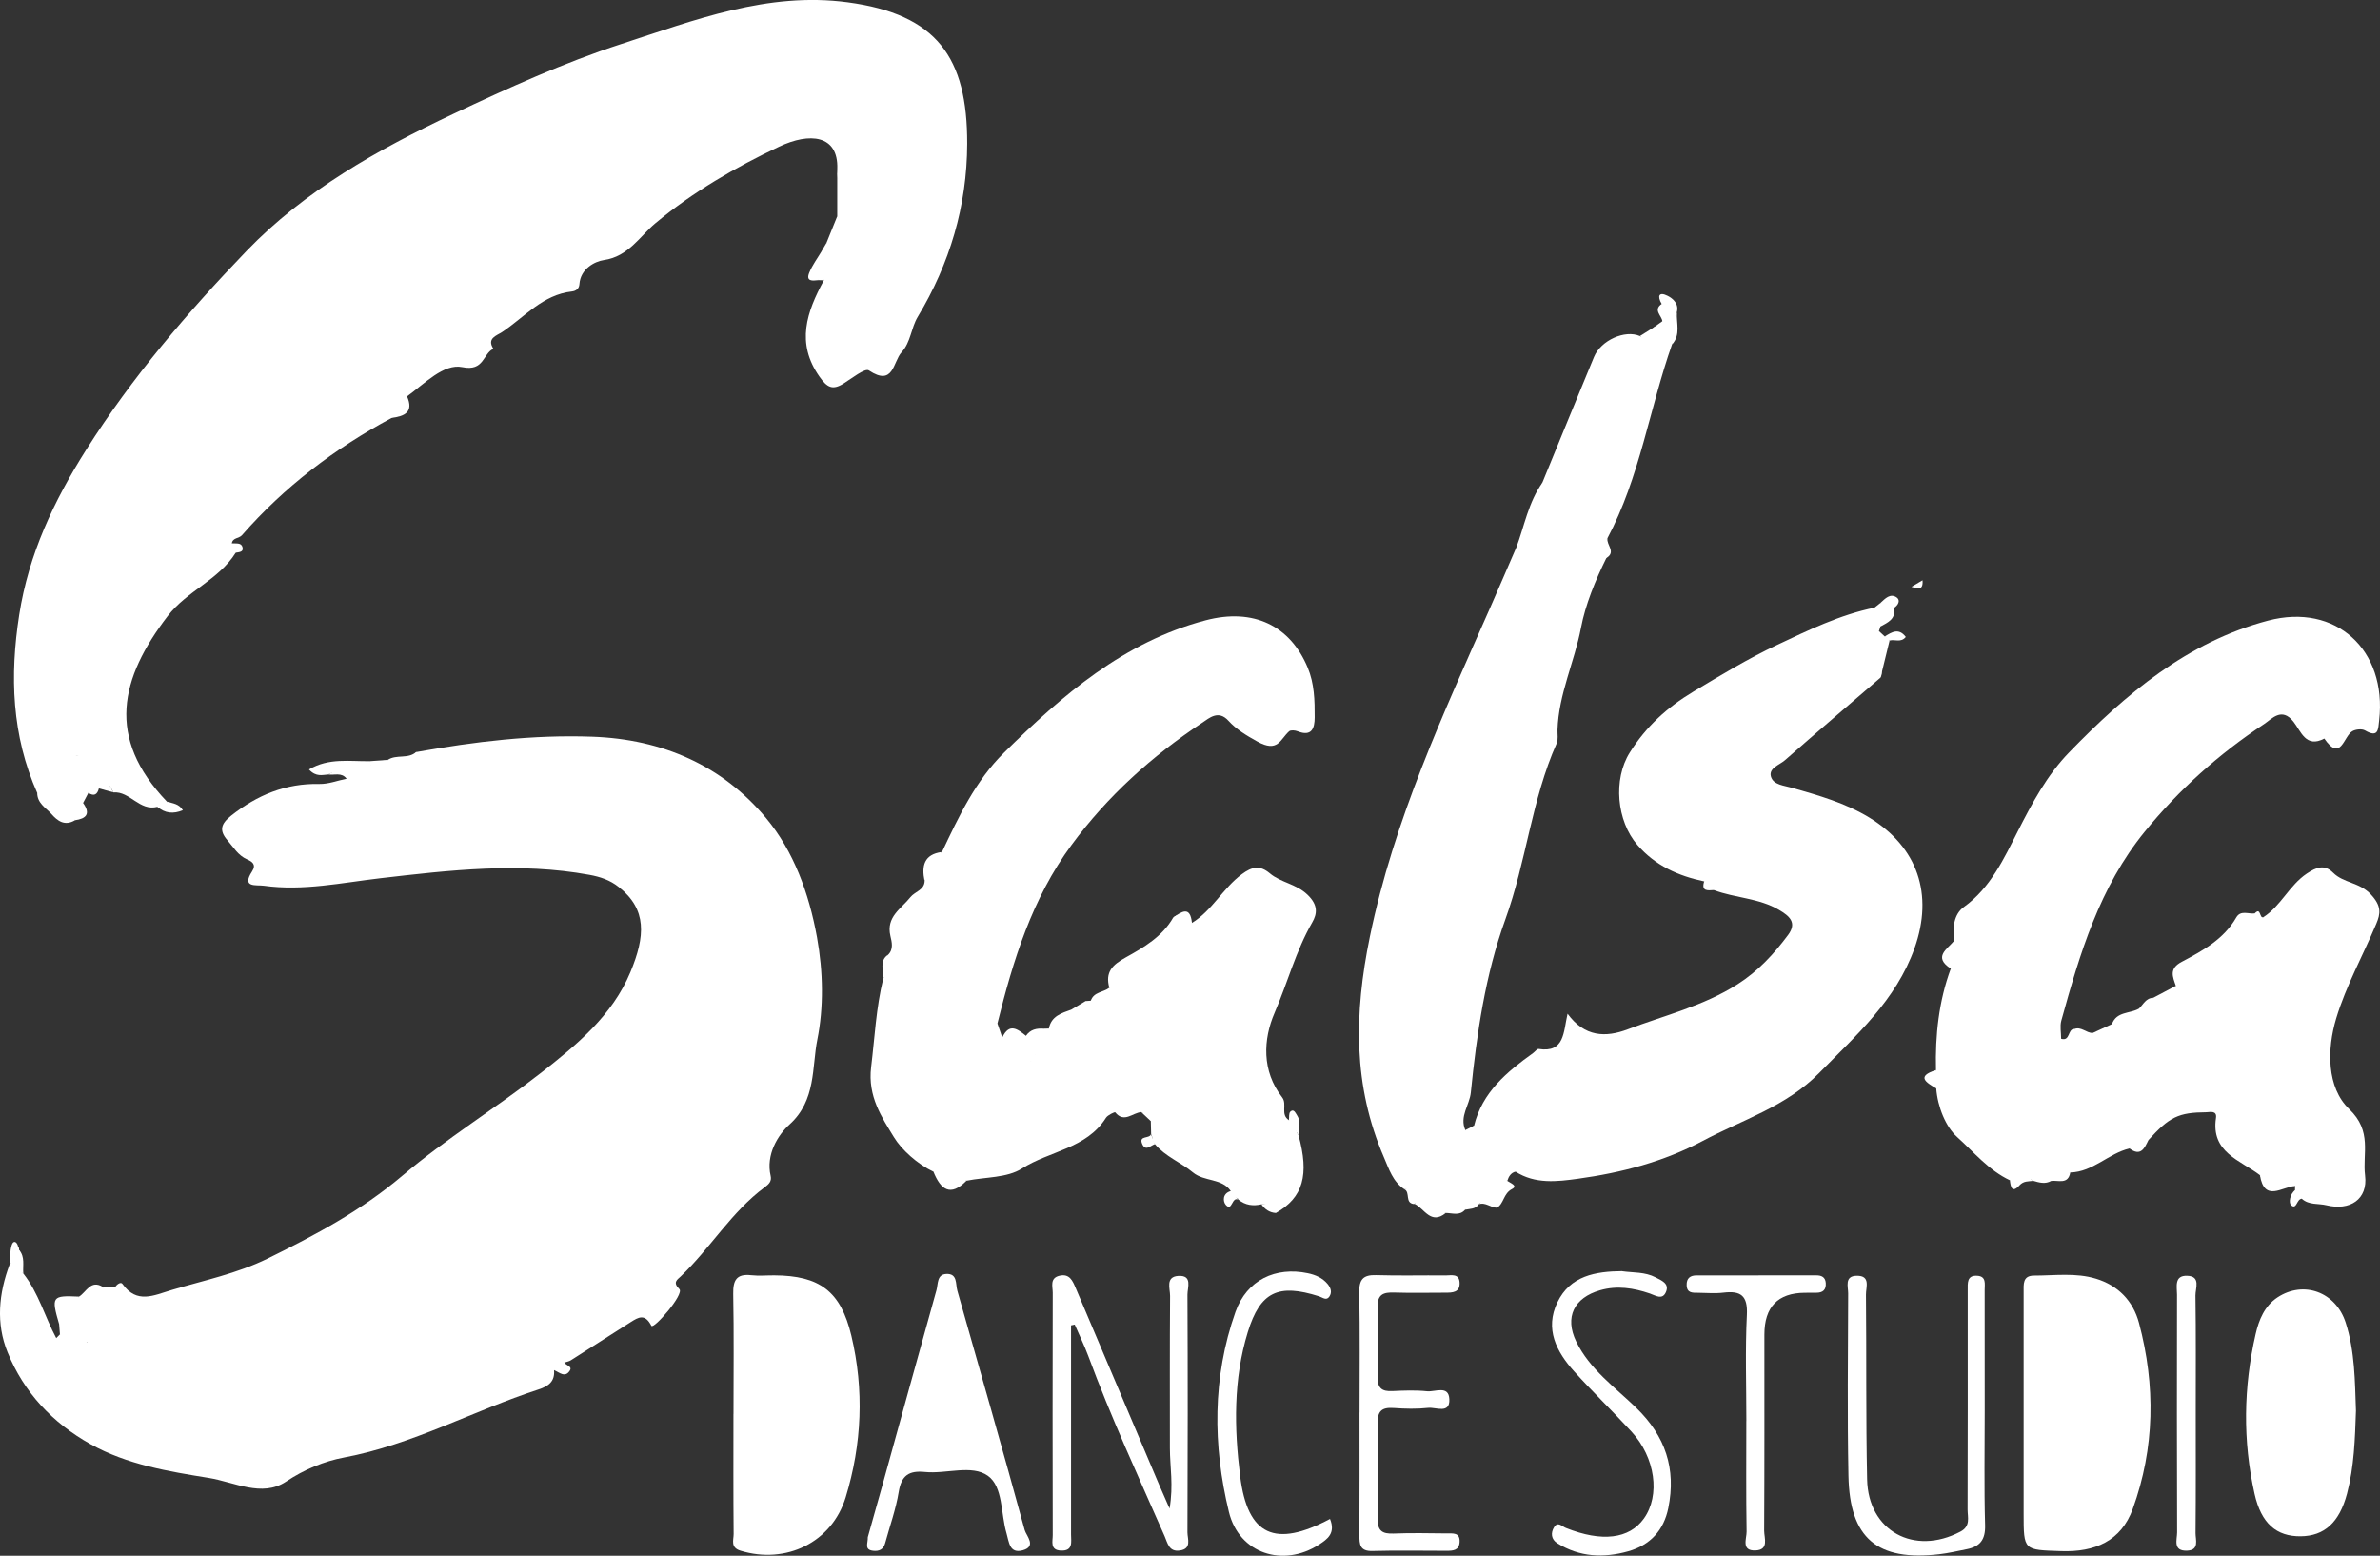 <?xml version="1.0" encoding="UTF-8"?>
<svg id="Ebene_2" data-name="Ebene 2" xmlns="http://www.w3.org/2000/svg" viewBox="0 0 515 336.55">
  <rect x="0" y="0" width="515" height="336.55" fill="#333333" stroke="none"/>
  <defs>
    <style>
      .cls-1 {
        fill: #fff;
      }

      .cls-2 {
        fill: none;
      }
    </style>
  </defs>
  <g id="Ebene_2-2" data-name="Ebene 2">
    <g id="Ebene_1-2" data-name="Ebene 1-2">
      <g>
        <path class="cls-1" d="M3.9,269.58c.18,.24,.25,.51,.22,.8,1.02,1.57-.25,3.56,.92,5.11,3.31,4.19,4.66,9.38,7.14,14-.25,5.27,4.44,3.66,7,5.01,.86,.3,1.63,.78,2.35,1.32,.26,.18,.5,.42,.79,.56,.86,.42,.6-.18,.42-.53-.53-1.02-1.23-1.9-2.2-2.55-.71-.56-1.17-1.28-1.44-2.13-.29-1.27-.94-2.32-1.95-3.15-.49-.49-.85-1.06-1.13-1.69-.91-2.18-.98-4.2,1.07-5.83,1.62-.99,2.52-3.76,5.2-2.09,.86,1.02,1.74,1.12,2.63,.04,.36-.64,1.23-1.2,1.57-.72,3.12,4.42,6.78,2.48,10.65,1.33,6.99-2.09,14.12-3.54,20.78-6.81,10.3-5.06,20.25-10.37,29.14-17.91,9.49-8.05,20.22-14.6,30.04-22.28,7.71-6.03,15.41-12.37,19.32-21.78,3.22-7.74,3.61-13.56-2.53-18.4-1.92-1.52-4-2.2-6.34-2.63-15.13-2.77-30.16-1.02-45.23,.73-8.37,.97-16.72,2.81-25.23,1.62-1.63-.23-4.89,.51-2.55-3.08,.99-1.52,0-2.15-1.1-2.63-1.95-.86-2.94-2.64-4.23-4.13-1.84-2.12-1.39-3.58,.82-5.32,5.64-4.46,11.8-7.01,19.09-6.85,1.94,.04,3.89-.73,5.84-1.12,.92-1.15,2.18-1.68,3.58-1.93,1.5-.18,2.95-.58,4.34-1.2,1.46-.08,2.93-.11,4.38-.31,1.57-.02,2-1.42,2.83-2.34,12.6-2.26,25.21-3.78,38.09-3.32,15.19,.54,28.13,6.24,37.61,17.62,5.93,7.12,9.26,16.19,11,25.77,1.36,7.51,1.46,15.25,.07,22.14-1.19,5.91-.22,13.12-6,18.34-2.53,2.28-5.17,6.54-4.1,11.14,.27,1.16-.4,1.8-1.27,2.44-7.23,5.34-11.78,13.21-18.21,19.32-.71,.68-1.79,1.25-.27,2.72,1.13,1.09-5.61,8.82-6.06,7.94-1.4-2.7-2.78-1.87-4.48-.79-4.32,2.75-8.62,5.52-12.95,8.26-.41,.26-.93,.33-1.4,.49-.46,.94-1.3,1.36-2.23,1.68,.2,2.43-1.23,3.45-3.33,4.13-14.14,4.59-27.27,11.95-42.11,14.73-4.31,.81-8.58,2.57-12.58,5.23-5.19,3.45-11.23,.06-16.67-.81-8.75-1.41-17.69-2.87-25.64-7.32-8.2-4.59-14.39-11.17-17.93-19.88-2.54-6.26-1.9-12.71,.45-18.99,1.33-.96-.75-3.51,1.81-3.91v-.04Z"/>
        <path class="cls-1" d="M51,119.57c-3.67,5.89-10.55,8.25-14.73,13.72-10.25,13.39-13.42,26.27-.13,40.14,.07,1.82-.83,1.79-2.08,1.1-3.85,1.03-5.92-3.4-9.53-3.11-1.4-3.05-4.46-4.82-6.01-7.76-.77-2.86,2.44-5.79-.13-8.63,.37-1.56-.27-2.86-1.09-4.11-.43-.98-.74-1.97-.61-3.05,.13-.33,.34-.6,.59-.8,.29-.05,.43-.3,.2-.5-.5-.44,.32,.04-.38,.04-1.18,.21-1.51,1.11-1.82,2.04-.16,.6-.37,1.19-.67,1.74-1.36,.62,0,1.41-.11,2.11-.12,1.24,0,2.47,.06,3.71-.05,.44-.17,.86-.34,1.26-2.8,2.74-1,5.72-.44,8.62-.33,2.03,.46,3.72,1.63,5.3,.16,.42,.21,.86,.18,1.31-.2,.68-.63,1.13-1.32,1.33-1.76,.16-2.49-1.39-3.68-2.18-.81-.37-1.74,.19-2.53-.3-5.53-12.43-5.96-25.37-3.9-38.58,2.04-13.06,7.46-24.57,14.51-35.71,9.94-15.7,21.94-29.73,34.68-42.97,12.54-13.03,28.41-21.95,44.71-29.64,11.86-5.59,23.9-11.07,36.34-15.12,15.85-5.15,31.69-11.36,49.04-9.03,19.27,2.59,25.91,11.91,25.85,30.62-.04,13.43-3.76,25.91-10.7,37.42-1.46,2.43-1.5,5.49-3.5,7.67-1.88,2.05-1.68,7.5-7.08,3.92-.84-.56-3.69,1.73-5.51,2.86-2.36,1.47-3.53,.82-5.15-1.47-5.19-7.33-2.76-14.05,.91-20.85,.02-3.46,2.6-6.12,2.98-9.47,1.74-4.9,0-9.79-.06-14.68,.25-7.38-5.99-7.92-12.6-4.79-9.44,4.47-18.56,9.73-26.78,16.58-3.31,2.76-5.82,7.2-11.12,7.95-1.97,.28-5.08,1.9-5.3,5.23-.06,.95-.73,1.47-1.64,1.57-6.33,.7-10.25,5.56-15.1,8.78-1.18,.78-3.37,1.34-1.87,3.62-2.3,1-1.95,4.95-6.74,3.96-4.01-.83-8.18,3.6-11.94,6.32-1.22,1.5-1.65,3.57-3.39,4.69-12.24,6.58-23.17,14.86-32.34,25.35-.64,.74-2.01,.5-2.19,1.76,.32,.67,.49,1.4,.85,2.05l-.02-.02Z"/>
        <path class="cls-1" d="M406.93,146.58c-6.9,5.94-13.84,11.85-20.68,17.86-1.18,1.04-3.55,1.71-3.05,3.53,.51,1.84,2.87,1.96,4.61,2.46,5.74,1.65,11.47,3.26,16.65,6.41,10.51,6.4,13.97,16.62,9.82,28.28-4.01,11.27-12.61,18.83-20.64,27-7.15,7.27-16.61,10.12-25.19,14.69-8.47,4.51-17.6,6.89-26.99,8.18-4.52,.62-9.26,1.2-13.51-1.53-2.35-.71-2.21,1.41-2.92,2.57-1.18,1.1-2.36,1.5-3.55,.02-.27-.59-.36-1.21-.24-1.82,.05-.3,.4-.87-.45-.45-.47,.75-.34,1.5-.11,2.24,.33,1,1.23,1.67,1.55,2.68,0,1.54-1.71,.98-2.27,1.83h0c-.95,.44-2.43-.43-2.93,1.16-1.21,1.4-2.78,.7-4.22,.71-2.51,.2-3.89-3.45-6.77-2l-.08,.05c-1.49-.54,.53-3.36-2.07-3.18-2.5-1.63-3.35-4.42-4.41-6.87-6.72-15.54-6.49-31.08-3.06-47.76,5.2-25.22,15.83-48.08,26.07-71.26,1.87-4.24,3.69-8.51,5.54-12.77,.94-.39,1.99-.52,2.78-1.24,2.1-1.75,2.18-4.34,2.83-6.69,.17-1.33,.65-2.62,.33-3.98-.08-.78-.62-1.53-.2-2.36,3.72-9.05,7.41-18.11,11.16-27.14,1.49-3.6,6.69-5.9,9.91-4.51,2.4,1.48,2.2-1.21,3.18-1.99,.55-.4,1.11-.79,1.66-1.19,.62-1.28,.74-2.55-.13-3.78-.97-1.67-.61-2.7,1.31-1.73,1.16,.58,2.51,1.75,1.96,3.6-1.23,2.16,.42,4.73-1,6.86-4.9,13.92-6.97,28.79-14.01,42.01-.71,1.38-.25,2.81-.21,4.23-2.39,4.83-4.56,10.17-5.49,15.07-1.42,7.45-4.85,14.43-5.09,22.1-.03,.99,.19,2.1-.18,2.94-5.42,12.18-6.57,25.57-11.1,38.07-4.33,11.96-6.2,24.71-7.47,37.45-.27,2.72-2.5,5.17-1.19,8.14,1.38,1.18,1.24-.67,1.89-.95,1.78-7.27,7.12-11.65,12.8-15.74,.4-.29,.83-.91,1.17-.86,5.63,.88,5.34-3.6,6.26-7.63,3.68,5.06,8.24,5.19,13.02,3.38,8.01-3.04,16.4-5.04,23.78-9.76,4.46-2.85,7.85-6.54,10.92-10.66,2.01-2.7,.25-4.11-1.96-5.42-4.35-2.58-9.47-2.54-14.06-4.27-.64-.73-1.45-1.26-2.16-1.9-5.6-1.19-10.56-3.4-14.44-7.89-4.47-5.16-5.3-14.17-1.63-19.99,3.51-5.57,7.97-9.69,13.78-13.18,5.92-3.55,11.93-7.19,18.06-10.07,6.73-3.17,13.63-6.55,21.1-8.07,4.94-.03,.85,2.73,1.27,4.1-.1,.33-.21,.66-.31,1-.39,.73-.98,1.28-1.59,1.81-.84,1.2,.24,1.88,.73,2.72-.31,1.99,2.32,3.35,1.19,5.52l.03-.03Z"/>
        <path class="cls-1" d="M489.76,198.41c3.82-2.45,5.61-6.9,9.41-9.44,2.05-1.37,3.81-2.06,5.69-.18,2.28,2.27,5.71,2.03,8.19,4.72,2.3,2.48,2.08,4.12,1.14,6.34-2.87,6.83-6.53,13.39-8.66,20.43-2.02,6.69-2.08,14.98,2.8,19.64,5.05,4.82,2.85,9.63,3.44,14.36,.65,5.19-3.31,7.68-8.33,6.45-1.8-.44-3.81,0-5.37-1.42-.94-.26-1.65-.7-1.46-1.86,0-.3,0-.6,.01-.91-2.69-.28-5.9,1.13-7.61-2.33-4.28-3.26-10.63-4.91-9.5-12.36,.26-1.7-1.37-1.25-2.05-1.24-6.1,.04-8.03,1.02-12.57,6.02-1.28,.79-2.8,1.03-4.08,1.81-4.55,1.06-7.9,5.09-12.84,5.2-.95,.76-2.11,1.07-3.19,.68-1.76-.63-.31,1.03-.92,1.14-1.31,.75-2.61,.35-3.91-.02-1.65-1.27-3.36,.31-5.02-.11-4.59-2.14-7.84-6.14-11.44-9.37-2.45-2.19-4.21-6.48-4.52-10.52-.84-1.31-.87-2.63-.05-3.96-.18-7.5,.59-14.87,3.21-21.96-.51-2.1-.34-4.11,.74-6.02-.41-2.77-.1-5.74,2.1-7.31,5.77-4.11,8.78-10.71,11.59-16.24,3.19-6.28,6.41-12.29,11.19-17.21,12.22-12.59,25.58-23.87,43.01-28.48,14.71-3.89,25.78,6.36,24.06,21.55-.22,1.92-.11,3.91-3.05,2.21-.68-.4-2.04-.26-2.77,.17-1.9,1.12-2.48,6.76-6.05,1.58-4.02,2.13-5.06-1.61-6.67-3.64-2.56-3.25-4.69-.59-6.37,.51-9.75,6.45-18.37,14.14-25.81,23.26-9.8,12.03-14.05,26.39-18.06,40.89-.33,1.21-.04,2.59-.04,3.92,2,.61,1.39-2.09,2.81-2.11,1.26,.85,2.47,1.86,4.17,1.41,.74,.05,1.17,.49,1.41,1.15,.17,.91-.2,1.69-.62,2.46-.4,.77-.66,1.56-.41,2.43,.44,.85,1.21,1.07,2.07,1.14,1.69,.05,2.89-.87,4.02-1.95,1.15-.91,2.55-1.46,3.58-2.54,.3-.3,.64-.55,1-.76,1.51-.63,3.23-.84,4.42-2.14,1.34-1.35,3.16-2.14,4.29-3.72,.61-1.26-.44-2.35-.37-3.55,.11-1.41,1.36-1.81,2.21-2.48-.48-.29-.46,.42-.8,.38-1.03,.51-2.03,1.03-3.09,.13-.22-.46-.18-.89,.13-1.29-.67-1.99-1.54-3.72,1.28-5.21,4.51-2.39,9.09-4.87,11.79-9.58,.96-1.67,2.65-.7,4.02-.89,.59,.35,.63,1.98,1.88,.81h-.03Z"/>
        <path class="cls-1" d="M240.04,213.67c-.91-3.37,.61-4.94,3.6-6.58,3.87-2.14,7.88-4.49,10.23-8.61,1.84-1.31,2.96-.13,4.05,1.17,4.39-2.69,6.7-7.5,10.8-10.54,2.21-1.64,3.89-2,6.05-.19,2.39,2.02,5.65,2.23,8.16,4.63,2.37,2.27,2.06,4.17,1.03,5.97-3.56,6.18-5.35,13.09-8.15,19.57-2.48,5.74-2.83,12.57,1.64,18.31,1.14,1.47-.46,3.72,1.47,4.93,1.68,.42,1.2,2.22,2.04,3.17,2.41,8.69,1.01,13.57-4.87,16.9-.56-1.42-1.62-2.01-3.12-1.88-1.82,.42-3.51,.21-5-1.02-.21-.92-2.61,.12-1.65-1.85-1.96-2.85-5.71-1.96-8.21-4.04-2.59-2.16-5.93-3.41-8.19-6.09-.73-.55-.4-1.51-.83-2.17-.02-.95-.05-1.9-.07-2.85-.14-1.21-1.28-1.37-2.04-1.92-1.87,.1-3.72,2.46-5.67,.04-.08-.1-1.61,.58-2,1.2-4.21,6.67-12.21,7.15-18.17,10.96-3.23,2.06-7.92,1.82-11.95,2.63-2.41-.56-5.27,.59-7.16-1.91-3.58-1.7-6.98-4.84-8.6-7.5-2.59-4.26-5.71-8.78-4.93-15.17,.78-6.38,1.07-12.83,2.62-19.13,1.06-1.57-.34-3.62,1.01-5.12,1.28-1.22,.84-2.81,.54-4.11-.97-4.15,2.32-5.86,4.33-8.39,.98-1.23,3.04-1.52,3.08-3.53,.45-2.55,1.5-4.74,3.74-6.22,3.65-7.7,7.25-15.41,13.45-21.52,12.62-12.44,25.93-23.95,43.57-28.61,10.44-2.76,18.36,1.2,22.13,10.23,1.44,3.44,1.53,7.12,1.51,10.77-.01,2.3-.61,4.22-3.69,3-.55-.22-1.49-.31-1.84,0-1.95,1.73-2.4,4.71-6.91,2.2-2.32-1.29-4.48-2.57-6.23-4.49-2.19-2.4-4.16-.56-5.7,.46-10.87,7.22-20.42,15.79-28.24,26.41-8.56,11.62-12.64,24.92-16.03,38.58-.58,2.68-.54,2.81,1.05,3.05,1.53-3.2,3.33-1.78,5.14-.31,.81-.06,1.21,.42,1.49,1.08,.09,.43,.07,.87-.03,1.3,0,1.44-2.5,1.4-1.88,3.2,.52,.82,.97,1.69,1.91,2.13,.96,.41,1.91,.38,2.85,0,1.08-.53,2.11-1.14,3.06-1.87,.8-.65,1.38-1.48,1.94-2.34,.51-.74,1.1-1.38,1.93-1.77,.76-.34,1.59-.45,2.35-.75,5.4-2.12,6.49-4.3,4.92-9.8-.39-.46-.82-.91-.5-1.59l-.03-.02Z"/>
        <path class="cls-1" d="M231.76,286.73v12.26c0,10.98,.02,21.97,0,32.95,0,1.57,.52,3.61-2.19,3.49-2.43-.1-1.76-2.02-1.77-3.35-.04-17.47-.04-34.95,0-52.42,0-1.36-.69-3.19,1.47-3.69,2.18-.51,2.84,1.11,3.51,2.69,6.02,14.22,12.06,28.43,18.09,42.64,.57,1.34,1.17,2.68,2.21,5.04,.87-5.09,.07-9.07,.07-13.04,0-10.98-.04-21.97,.04-32.95,.01-1.6-1.05-4.17,1.8-4.34,3.12-.18,1.95,2.54,1.96,4.06,.08,17.14,.07,34.28,0,51.42,0,1.41,1,3.56-1.68,3.93-2.33,.33-2.62-1.64-3.25-3.07-5.68-12.92-11.62-25.73-16.52-38.99-.86-2.32-1.96-4.55-2.94-6.82-.27,.06-.54,.11-.81,.17v.02Z"/>
        <path class="cls-2" d="M513.89,303.09c-.24,9.04-.28,16.37-2.83,23.37-2.51,6.89-7.03,10.11-13.82,9.96-6.7-.15-10.89-3.16-12.75-10.38-3.37-13.07-3.37-26.3-.15-39.43,1.33-5.45,4.42-9.68,10.25-11.09,8.54-2.05,14.71,1.57,17.19,10.04,.47,1.59,.86,3.23,1.03,4.87,.49,4.79,.84,9.59,1.1,12.67h-.02Z"/>
        <path class="cls-1" d="M437.89,305.46v-25.95c0-1.68-.24-3.57,2.25-3.57,4.48,0,9.04-.66,13.4,.67,4.78,1.45,8.04,4.8,9.32,9.6,3.59,13.5,3.42,27.02-1.35,40.19-2.52,6.97-8.21,9.41-15.51,9.15-8.1-.28-8.11-.05-8.11-8.13v-21.96Z"/>
        <path class="cls-1" d="M429.47,304.99c0,8.33-.15,16.65,.08,24.97,.09,3.15-1.14,4.63-3.99,5.18-1.96,.38-3.91,.85-5.89,1.08-13.47,1.56-19.43-3.42-19.69-16.97-.26-13.15-.1-26.31-.06-39.46,0-1.47-.84-3.76,1.83-3.81,3.1-.06,2,2.52,2.02,4.08,.13,13.32-.03,26.64,.25,39.96,.23,11.19,10.17,16.58,20.18,11.32,2.27-1.19,1.56-3.09,1.56-4.78,.05-14.82,.03-29.64,.03-44.46v-3c.01-1.49-.23-3.27,2.07-3.12,1.99,.12,1.6,1.78,1.6,3.05,.02,8.66,.01,17.32,.01,25.97h0Z"/>
        <path class="cls-1" d="M158.72,305.87c0-8.66,.11-17.32-.06-25.97-.06-2.99,.74-4.39,3.9-4.04,1.64,.18,3.33,.02,4.99,.03,9.78,.05,14.37,3.39,16.67,13.04,2.79,11.71,2.29,23.49-1.22,34.97-2.99,9.79-12.94,14.56-22.76,11.56-2.25-.69-1.48-2.33-1.49-3.63-.08-8.66-.04-17.31-.04-25.97h0Z"/>
        <path class="cls-1" d="M187.79,332.5c.99-3.54,2.08-7.37,3.15-11.2,3.9-14.07,7.77-28.15,11.7-42.21,.37-1.32,.07-3.39,2.11-3.5,2.49-.13,1.99,2.16,2.41,3.63,4.9,17.24,9.84,34.48,14.57,51.77,.34,1.23,2.66,3.53-.42,4.38-2.9,.8-2.96-1.81-3.51-3.67-1.27-4.26-.72-10.07-4.03-12.44-3.48-2.49-9.02-.36-13.62-.83-3.48-.35-5.1,.75-5.68,4.32-.61,3.75-1.93,7.38-2.93,11.06-.37,1.37-1.29,1.82-2.63,1.66-1.97-.24-1.07-1.6-1.13-2.96h0Z"/>
        <path class="cls-1" d="M294.19,305.59c0-8.66,.1-17.32-.06-25.98-.05-2.83,.83-3.86,3.67-3.77,4.99,.16,9.99,.01,14.99,.07,1.21,.01,2.94-.5,3.05,1.54,.11,2.18-1.56,2.19-3.12,2.19-3.66,0-7.33,.09-10.99-.03-2.36-.08-3.73,.35-3.62,3.22,.2,4.99,.17,9.99,0,14.98-.08,2.46,.89,3.24,3.2,3.12,2.49-.12,5.02-.22,7.49,.04,1.71,.18,4.69-1.37,4.82,1.71,.15,3.28-2.92,1.7-4.56,1.88-2.47,.27-5,.21-7.48,.03-2.56-.18-3.54,.65-3.47,3.35,.17,6.82,.17,13.66,0,20.48-.07,2.73,.95,3.43,3.47,3.33,3.82-.16,7.66-.06,11.49-.03,1.29,.01,2.87-.26,2.77,1.84-.09,1.88-1.47,1.92-2.86,1.92-5.33,0-10.66-.11-15.99,.04-2.74,.08-2.84-1.42-2.83-3.46,.05-8.83,.02-17.65,.02-26.48h0Z"/>
        <path class="cls-1" d="M351.03,275c2.38,.34,4.93,.12,7.23,1.33,1.32,.7,3.06,1.34,2.2,3.23-.78,1.71-2.22,.68-3.45,.26-3.52-1.2-7.08-1.77-10.77-.71-5.65,1.62-7.72,5.82-5.17,11.1,2.91,6,8.36,9.86,12.98,14.33,6.32,6.13,8.68,13.18,6.95,21.69-.98,4.83-3.91,8.01-8.65,9.35-5.33,1.51-10.54,1.28-15.36-1.73-1.35-.85-1.48-2.25-.69-3.5,.8-1.28,1.7-.14,2.54,.19,7.79,3.1,13.7,2.39,16.87-2.03,3.59-5.01,2.5-13.19-2.68-18.81-4.05-4.4-8.37-8.56-12.38-13-3.87-4.28-6.42-9.22-3.65-14.98,2.76-5.75,8.23-6.69,14.04-6.74v.02Z"/>
        <path class="cls-1" d="M287.8,328.59c1.26,3.12-.59,4.39-2.43,5.58-7.68,4.95-17.25,1.97-19.45-7.1-3.5-14.4-3.59-29.08,1.42-43.27,2.45-6.93,8.69-9.83,15.65-8.37,1.66,.35,3.17,.99,4.29,2.33,.7,.84,1,1.81,.37,2.73-.65,.95-1.47,.17-2.21-.06-8.84-2.82-12.74-1-15.43,7.72-3.15,10.22-2.96,20.78-1.66,31.19,1.6,12.88,7.58,15.56,19.44,9.25h0Z"/>
        <path class="cls-1" d="M377.89,307.39c0-7.65-.27-15.32,.11-22.95,.21-4.2-1.33-5.26-5.08-4.81-1.8,.22-3.66,.05-5.49,.03-1.16-.01-2.41,.11-2.46-1.65-.05-1.52,.79-2.11,2.13-2.11,8.65-.02,17.31-.01,25.96-.01,1.11,0,1.92,.39,2.01,1.65,.11,1.5-.65,2.12-2.07,2.11-.83,0-1.66,0-2.5,.01-5.81,.05-8.71,3.07-8.71,9.05,0,14.14,.03,28.28-.05,42.43,0,1.56,1.1,4.14-1.86,4.26-3.18,.14-1.92-2.56-1.94-4.06-.13-7.98-.06-15.97-.06-23.96h0Z"/>
        <path class="cls-1" d="M475.13,305.2c0,8.82,.04,17.64-.04,26.46-.01,1.44,.88,3.68-1.84,3.79-3.14,.12-2.15-2.39-2.15-3.96-.06-17.14-.05-34.28-.02-51.43,0-1.69-.66-4.17,2.19-4.08,3.02,.09,1.78,2.73,1.8,4.26,.12,8.32,.06,16.64,.06,24.96h0Z"/>
        <path class="cls-1" d="M240.92,214.49c.7,.55,4.63-1.72,1.73,1.98-.23,.29-1.7,.32-.34,.99,4.95,2.45,.57,3.78-.76,4.98-2.37,2.13-4.58,5-8.5,3.92-3.13,.04-5.71,2.9-9.07,1.75-.68-.28-1.23-.64-.93-1.52,.05-.27,.07-.54,.06-.82,.42-1.52,1.86-2.17,2.81-3.24,.35,0,.7-.02,1.05-.03,1.66-1.29,3.7-1.98,5.35-3.3,.97-.77,2.05-1.43,2.56-2.64,.38-.03,.77-.05,1.15-.08,1.46-1.09,3.28-1.3,4.89-2.01v.02Z"/>
        <path class="cls-1" d="M17,286.48c.34,.33,.68,.67,1.02,1,1.14,.67-.77,3.44,2.04,2.95,.3,.72,.6,1.44,.9,2.16,.38,.24,.49,.56,.33,.98-.53,.89-1.51,1.24-2.25,1.89-2.73,.32-5.13-.83-7.39-2.03-2.91-1.53-2.5-3.01,.52-3.96,.27-.27,.53-.54,.8-.81,.85-.97,1.59-2.06,2.87-2.54,.45-.1,.84,0,1.16,.34v.02Z"/>
        <path class="cls-1" d="M330.99,118.39c-.85,1.75-1.93,.57-2.94,.22,1.81-4.8,2.67-9.98,5.75-14.27,.39,.7,.78,1.4,1.17,2.1-.47,1.59-.94,3.18-.75,4.87-1.59,2.13-1.1,5.2-3.23,7.09h0Z"/>
        <path class="cls-1" d="M17,286.48h-.86c-1.11,.44-2.21,.79-3.33,.03-1.76-6.06-1.59-6.29,4.28-6.02-.94,1.99-.35,3.99-.08,5.99h-.01Z"/>
        <path class="cls-1" d="M71.04,167.54c-1.27,.07-2.62,.6-4.18-1.08,4.3-2.58,8.84-1.72,13.2-1.8,.26,.45,.26,.91,.01,1.36-.5,.58-1.12,.93-1.9,.99-2.32,.92-4.84-.86-7.13,.52h0Z"/>
        <path class="cls-1" d="M406.93,146.58c-.15-1.89-2.31-2.97-2.03-5.03-.68-1.37-1-2.75,.02-4.11,.55-.3,1.11-.61,1.66-.91,.42,.38,.83,.77,1.25,1.15,.49,.12,.84,.42,1.05,.88-.65,2.67-1.31,5.35-1.96,8.02h.01Z"/>
        <path class="cls-1" d="M321.91,255.44c1.04,1.7,1.91,.25,2.83-.15,.52-.38,1-.33,1.42,.16,.65,.48,2.4,1.06,1.01,1.78-1.87,.97-1.71,3.1-3.24,4.04-.72-.9-1.2-2-2.27-2.59-1.22-.19-1.73-.96-1.73-2.14,.34-.93,.9-1.48,1.97-1.1h0Z"/>
        <path class="cls-1" d="M11.06,170.37c1.27,.83,1.09,2.85,2.76,3.36,1.51,.79,2.67,1.79,2.37,3.73-2.19,1.27-3.72,.17-5.11-1.43-.12-1.88-3.49-3.76-.02-5.66Z"/>
        <path class="cls-1" d="M19.18,163.48c2.91,1.88,3.73,5.18,5.35,7.93-1.04-.29-2.09-.57-3.14-.86-.46-.06-.85-.27-1.16-.62-1-1.73-1.97-3.48-3.35-4.95-.08-.22-.14-.43-.22-.65,.03-.23,.07-.45,.1-.68,.3-.37,.69-.58,1.16-.67,.47,.04,.89,.2,1.25,.51h.01Z"/>
        <path class="cls-1" d="M181.92,51.65c-.08,3.46-1.45,6.4-3.67,8.99-.41-.01-.82-.02-1.23-.04-1.48-2.07,.62-3.37,1.07-5.02,.59-.97,.99-2.05,1.55-3.04,.36-.64,.91-1,1.63-1.12,.22,.08,.43,.15,.65,.23h0Z"/>
        <path class="cls-1" d="M181.17,36.5c.28,5.05,3.64,9.95,.75,15.16l.07,.02c-1.77-1.38,.04-3.36-.82-4.89v-10.29Z"/>
        <path class="cls-1" d="M201.99,253.49c2.24,1.2,5.01,.39,7.16,1.91-3.53,3.63-5.62,1.88-7.16-1.91Z"/>
        <path class="cls-1" d="M306.06,260.41c3.37-3.11,4.65,.86,6.77,2-3.23,2.64-4.61-1-6.77-2Z"/>
        <path class="cls-1" d="M233.04,219.6c-1.53,2-3.61,2.86-6.08,2.92,.5-2.7,2.73-3.35,4.86-4.11,1.14-.34,1.41,.18,1.22,1.19h0Z"/>
        <path class="cls-1" d="M489.02,254.22c2.54,.78,5.07,1.56,7.61,2.33-2.83,.19-6.65,3.6-7.61-2.33Z"/>
        <path class="cls-1" d="M16.19,177.45c-.79-1.24-1.58-2.49-2.37-3.73,.4-.41,.81-.82,1.21-1.23,.31-.31,.67-.4,1.09-.28,.73,.36,1.08,1.2,1.86,1.5,1.68,2.34,.69,3.39-1.79,3.73h0Z"/>
        <path class="cls-1" d="M203.79,184.31c-1.25,2.07-2.49,4.15-3.74,6.22-.65-3.21-.11-5.71,3.74-6.22Z"/>
        <path class="cls-1" d="M457,221.54c.99-2.76,3.87-2.22,5.81-3.33,.4,.34,.62,.77,.66,1.29-.61,2.68-2.5,3.58-5.02,3.59-.79-.23-1.28-.75-1.44-1.56h-.01Z"/>
        <path class="cls-1" d="M406.91,135.53c-2.08-.85,1.72-3.52-1.27-4.1,.42-.33,.83-.66,1.25-.99,1.14-.08,2.78-1.5,2.94,1.08,.47,2.39-1.32,3.13-2.92,4.01h0Z"/>
        <path class="cls-1" d="M422.86,203.51c.22,2.06,.27,4.11-.74,6.02-3.87-2.51-.81-4.17,.74-6.02Z"/>
        <path class="cls-1" d="M84.68,90.41c.48-2.03,.77-4.2,3.39-4.69,1.54,3.49-.59,4.33-3.39,4.69Z"/>
        <path class="cls-1" d="M181.17,46.79c1.44,1.43,.73,3.23,.82,4.89-.54,.35-1.08,.7-1.63,1.05-.56,.37-1.07,.31-1.53-.17,.78-1.92,1.56-3.84,2.33-5.76h0Z"/>
        <path class="cls-1" d="M90.1,162.64c.11,2.17-1.05,3.05-3.09,3.04-1.51,.71-2.41-.05-3.11-1.29,1.87-1.27,4.43-.11,6.2-1.75Z"/>
        <path class="cls-1" d="M178.76,55.49c-.58,1.71-1.16,3.41-1.74,5.12-1.2,.13-2.68,.31-1.92-1.59,.66-1.65,1.77-3.12,2.69-4.67,.74,.03,.8,.63,.98,1.14h0Z"/>
        <path class="cls-1" d="M11.06,170.37c-2.17,1.89,.93,3.76,.02,5.65-1.27-1.32-3.01-2.32-3.03-4.48,1.09-.17,1.12-3.03,3-1.17h.01Z"/>
        <path class="cls-1" d="M470.79,213.28c.04,.42,.08,.85,.11,1.27-.41,2.94-2.34,3.58-4.91,3.27-.63-.64-.67-1.29-.06-1.97,1.62-.86,3.24-1.71,4.86-2.57h0Z"/>
        <path class="cls-1" d="M443.86,255.46c-.16-.66-2.6-1.59,.18-1.88,1.3-.14,2.62,.03,3.94,.06-.47,2.65-2.56,1.64-4.11,1.82h-.01Z"/>
        <path class="cls-1" d="M21.09,170.05c.08,.18,.18,.35,.31,.5-.33,1.32-1.03,1.79-2.27,.97-.87,.42-1.43-.07-1.94-.68-.69-1.13-1.1-2.27-.21-3.49,2.8-1.3,2.36,2.38,4.12,2.69h-.01Z"/>
        <path class="cls-1" d="M71.04,167.54c2.49-1.68,5.31-.83,7.99-1.05,.25,.23,.32,.45,.24,.68-.09,.22-.17,.33-.26,.33-1.35,.31-2.69,.61-4.04,.92-1.07-1.39-2.61-.67-3.94-.88h.01Z"/>
        <path class="cls-1" d="M358.05,70.7c.29,1.64,.36,3.54-1.29,4.21-1.28,.52-.96-1.68-1.89-2.22,1.06-.66,2.12-1.33,3.18-1.99h0Z"/>
        <path class="cls-1" d="M457,221.54c.3,.23,.6,.45,.9,.68-.46,2.15-1.51,3.59-3.99,3.32-.43-.42-.86-.84-1.29-1.25-.21-.35-.13-.63,.22-.83l4.16-1.92Z"/>
        <path class="cls-1" d="M225.91,222.54c.02,1.91-1.1,2.82-2.81,3.24-.37-.56-.73-1.13-1.1-1.69,.95-1.4,2.34-1.68,3.9-1.55h.01Z"/>
        <path class="cls-1" d="M434.92,255.34c1.71-1.57,3.38-1.34,5.02,.11-1.04,.14-2.05-.02-2.96,.98-1.6,1.76-1.91,.33-2.06-1.09Z"/>
        <path class="cls-1" d="M280.94,245.5c-.68-1.06-1.36-2.12-2.04-3.17,.09-.63-.05-1.51,.32-1.85,.72-.67,1.08,.25,1.4,.72,.92,1.36,.5,2.85,.33,4.3h0Z"/>
        <path class="cls-1" d="M460.81,248.45c.59-2.35,2.22-2.33,4.08-1.81-.85,1.76-1.66,3.61-4.08,1.81Z"/>
        <path class="cls-1" d="M347.64,120.69c-.58,.22-1.65,1.12-1.32-.43,.28-1.29,.28-2.84,1.52-3.8-.27,1.4,1.91,2.92-.21,4.23h.01Z"/>
        <path class="cls-1" d="M408.9,138.56c-.35-.29-.7-.59-1.05-.88,1.49-.92,2.99-1.92,4.54,.11-1.05,1.31-2.4,.46-3.49,.77h0Z"/>
        <path class="cls-1" d="M83.9,164.39c1.04,.43,2.08,.86,3.11,1.29-1.39,1.61-2.69,.43-4-.14-1,.7-1.99,.88-2.96-.07v-.81c1.28-.09,2.56-.19,3.84-.28h.01Z"/>
        <path class="cls-1" d="M34.06,174.52c.81-.14,1.67-.2,2.08-1.1,1.21,.37,2.59,.43,3.43,1.85-2.09,.86-3.88,.68-5.52-.76h.01Z"/>
        <path class="cls-1" d="M240.92,214.49c-1.35,1.35-2.84,2.36-4.89,2.01,.63-1.95,2.74-1.8,4.02-2.83,.29,.27,.58,.55,.88,.82h-.01Z"/>
        <path class="cls-1" d="M359.59,65.73c2.14,1.19,1.87,2.46,.13,3.78-.16-1.26-2.07-2.45-.13-3.78Z"/>
        <path class="cls-1" d="M361.86,74.45c.34-2.28-.79-4.78,1-6.86-.15,2.31,.85,4.79-1,6.86Z"/>
        <path class="cls-1" d="M119.9,296.4c.43-.97,1.23-1.45,2.23-1.68,.27,.69,1.79,.8,1.18,1.77-1.05,1.67-2.27,.37-3.41-.09h0Z"/>
        <path class="cls-1" d="M51,119.57c-1.81-.05-1.55-.96-.85-2.05,.85,.12,2.04-.24,2.33,.86,.28,1.06-.76,1.06-1.48,1.18h0Z"/>
        <path class="cls-1" d="M409.83,131.52c-.59-1.41-1.85-1.01-2.94-1.08,1.02-.93,2.13-2.18,3.54-1.19,.86,.61,.32,1.69-.61,2.27h0Z"/>
        <path class="cls-1" d="M489.76,198.41c-.37,1.24-1.12,2.07-2.74,2.4,.33-1.21,.6-2.21,.86-3.21,1.39-1.49,.99,1.15,1.88,.81h0Z"/>
        <path class="cls-1" d="M465.94,215.85l-.04,1.62c.2,2.3-1.31,2.33-2.93,2.21-.05-.49-.1-.98-.15-1.47,.96-.9,1.52-2.33,3.13-2.36h-.01Z"/>
        <path class="cls-1" d="M418.91,231.49c.02,1.32,.04,2.64,.05,3.96-2.16-1.29-4.38-2.58-.05-3.96Z"/>
        <path class="cls-1" d="M18.01,170.52c.37,.34,.74,.67,1.11,1.01-.38,.73-.76,1.46-1.15,2.19-1.66,1.27-1.79,.04-1.93-1.18,.22-1.1,.25-2.38,1.96-2.02h0Z"/>
        <path class="cls-1" d="M257.92,199.64c-1.52,.19-2.43-1.73-4.05-1.17,1.82-1.25,3.67-2.59,4.05,1.17Z"/>
        <path class="cls-1" d="M249.06,245.35c.28,.72,.55,1.45,.83,2.17-.94,.28-2.04,1.67-2.76-.13-.73-1.82,1.66-.99,1.93-2.04h0Z"/>
        <path class="cls-1" d="M266.3,257.66c.55,.62,1.1,1.23,1.65,1.85-1.43-.7-1.32,2.67-2.68,1.17-.67-.74-.78-2.5,1.03-3.02h0Z"/>
        <path class="cls-1" d="M321.66,258.67c2.11-.32,2.3,1.04,2.27,2.59-1.37,.02-2.49-1.29-3.96-.73,.56-.62,1.13-1.24,1.69-1.86Z"/>
        <path class="cls-1" d="M319,243.5c-.08,1.27-.16,2.54-.25,3.84-2.2-.26-1.92-1.57-1.64-2.89,.63-.32,1.26-.63,1.89-.95h0Z"/>
        <path class="cls-1" d="M3.9,269.58c-1.26,1-.18,3.08-1.81,3.91,.12-1.39,.03-2.85,.44-4.14,.34-1.07,1.07-.84,1.38,.24h-.01Z"/>
        <path class="cls-1" d="M496.62,257.46c.49,.62,.97,1.24,1.46,1.86-1.12,.01-1.09,2.47-2.31,1.4-.54-.47-.32-2.38,.86-3.26h0Z"/>
        <path class="cls-1" d="M317.05,261.69c-.08-.94-.09-1.97,.85-2.43,1.18-.59,1.24,1.06,2.08,1.27-.71,1.06-1.88,.95-2.93,1.16Z"/>
        <path class="cls-1" d="M326.17,255.44c-.47-.05-.95-.1-1.42-.16,.37-1.82,.48-4.13,3.2-1.83-1.03,.27-1.48,1.06-1.78,1.98h0Z"/>
        <path class="cls-1" d="M12.8,286.51c1.1-.63,2.21-.7,3.33-.03-.65,1.31-1.72,2.02-3.16,2.2-.06-.72-.12-1.45-.17-2.17Z"/>
        <path class="cls-1" d="M452.85,223.46c-.04,.29-.11,.56-.22,.83-2.19,1.55-2.81-.51-3.83-1.66,1.54-.64,2.63,.86,4.04,.83h0Z"/>
        <path class="cls-1" d="M303.91,257.28c3.79-.96,1.43,2.08,2.07,3.18-2.04-.18-.77-2.52-2.07-3.18Z"/>
        <path class="cls-1" d="M178.76,55.49c-.33-.38-.65-.76-.98-1.14,.35-.6,.7-1.2,1.05-1.8,.51,.06,1.02,.12,1.53,.17-.53,.92-1.07,1.85-1.6,2.77Z"/>
        <path class="cls-1" d="M233.04,219.6c-.41-.4-.81-.8-1.22-1.19,1.02-.61,2.03-1.22,3.05-1.83,.57,1.72-.71,2.33-1.83,3.02Z"/>
        <path class="cls-1" d="M24.91,278.43c.13,.68,.04,1.44-.64,1.59-1.21,.28-1.6-.74-1.99-1.63,.88,.01,1.75,.03,2.63,.04Z"/>
        <path class="cls-1" d="M192.1,206.56c-.06,1.76,.55,3.66-1.01,5.12,.2-1.74-.91-3.73,1.01-5.12h0Z"/>
        <path class="cls-1" d="M216.86,224.4c-.1,.77-.69,1.2-1.19,.69-1.18-1.2-.61-2.52,.14-3.74,.35,1.02,.7,2.04,1.05,3.05Z"/>
        <path class="cls-1" d="M246.95,240.58c.67,.65,4.07-1.59,2.04,1.92l-2.04-1.92Z"/>
        <path class="cls-1" d="M413.61,126.95c.75-.44,1.5-.89,2.4-1.42,.19,2.37-1.17,1.77-2.4,1.42Z"/>
        <path class="cls-1" d="M272.95,260.52c1.48-.1,3.49-1.09,3.12,1.88-1.36-.09-2.36-.78-3.12-1.88Z"/>
        <path class="cls-1" d="M5.04,275.49c-1.67-1.46-.9-3.35-.92-5.11,1.34,1.52,.77,3.38,.92,5.11Z"/>
        <path class="cls-1" d="M368.77,190.64c1.46-.2,2.09,.53,2.16,1.9-1.35,.08-2.88,.36-2.16-1.9Z"/>
        <path class="cls-1" d="M21.05,293.33c-.1-.24-.13-.48-.08-.73,2.85-.09,2.18,3.2,3.95,4.22,.25,.14,.48,1.83-.61,1.93-1.57,.15-2.86-.59-3.33-2.29-.21-1.05-1.04-2.11,.07-3.13h0Z"/>
        <path class="cls-1" d="M20.06,290.44c-1.87-1.14-2.33,2.25-4.37,1.26-.01-1.85,3.14-2.05,2.33-4.21,1.33,.54,2.03,1.5,2.04,2.95h0Z"/>
        <path class="cls-1" d="M19.93,280.55c1.04,1.05,1.3,2.05,.59,3.36-1.42-.91-1.71-1.9-.59-3.36Z"/>
        <path class="cls-1" d="M80.05,165.48c.99,.02,1.97,.04,2.96,.07-.64,2.06-2.29,2.08-4,1.96,0-.34,.01-.67,.02-1.01,.34-.34,.68-.68,1.02-1.02h0Z"/>
        <path class="cls-1" d="M24.12,287.97c-.7-.31-1.61-.49-1.58-1.48,.03-.78,.63-1.1,1.31-.75,.63,.33,1.69,.37,1.64,1.38-.04,.7-.62,1.04-1.37,.85Z"/>
        <path class="cls-1" d="M21.05,293.33c-.45,1.03,1.2,2.12-.07,3.13-.64-.33-1.29-.66-1.93-.99-.3-1.62,.48-2.22,2-2.14Z"/>
        <path class="cls-1" d="M19.18,163.48c-.37,.03-.74,.05-1.11,.08-.32-.37-.65-.36-.99-.02l-.1,.04c-4.08-.66-4.54-1.81-2.82-7l-.02,.07c.39-.67,1.04-1.22,.98-2.1-.52-1.4-1.04-2.8-.12-4.25,.46-.15,.92-.14,1.38,0,.88,1.5,3.96,1.63,2.75,4.42,4.16,2.89,.32,5.83,.05,8.75h0Z"/>
        <path class="cls-1" d="M14.17,156.58c.43,2.54-.98,5.82,2.82,7,0,.3,.04,.58,.14,.86,.76,1.03,.39,2.08,.04,3.12,.28,.98,.56,1.97,.84,2.95-.65,.67-1.31,1.34-1.96,2.02-.34,0-.68-.03-1.02-.04,0-.35-.01-.71-.02-1.06-1.36-1.43-1.84-3.2-1.97-5.1-1.79-3.5-3.67-7.02,1.13-9.75Z"/>
        <path class="cls-1" d="M10.16,149.38c1.45,2.59,1.07,5.2,.19,8.75-1.8-2.54-.92-4.7-1.28-6.6-.06-.93,.21-1.7,1.09-2.15Z"/>
        <path class="cls-1" d="M10.16,149.38c-.12,.84-.23,1.69-1.09,2.15-1.03-.4-2.46-.72-1.78-2.2,.41-.89,1.5-1.47,2.29-2.18,.19,.75,.38,1.49,.58,2.24h0Z"/>
        <path class="cls-1" d="M16.06,150.76l-.49-.1-.49,.11c-.44,.22-.8,.13-1.07-.28,.04-.68,.09-1.36,.13-2.04,.78-1.16,1.63-2.05,3.02-.76,.47,.9,1.17,1.73,.87,2.86-.6,.63-1.28,.52-1.98,.21h0Z"/>
        <path class="cls-1" d="M17.03,154.61c0,2.05-1.74,1.62-2.88,2.04-.61-1.34-1.88-2.63-.26-4.11,.74,1.15,2.02,1.5,3.14,2.07Z"/>
        <path class="cls-1" d="M13.04,166.34c1.35,1.43,1.52,3.32,1.97,5.1-2.57-.96-3.37-2.6-1.97-5.1Z"/>
        <path class="cls-1" d="M18.05,142.56c-.82,1.78-2.01,1.34-3.07,.37-.75-.69-.45-1.53,.33-2.04,2.01-1.3,1.7,1.3,2.73,1.66h.01Z"/>
        <path class="cls-1" d="M17.17,147.69c-1.01,.25-2.02,.51-3.02,.76-.04-2.74,1.71-3.12,3.88-2.94,.6,.57,.62,1.17,.1,1.81-.32,.12-.63,.25-.95,.37h-.01Z"/>
        <path class="cls-1" d="M16.06,150.76c.66-.07,1.32-.14,1.98-.21,.72,1.3,3.11,2.16,1.09,4.17,.08-2.18-2.38-2.38-3.07-3.96h0Z"/>
        <path class="cls-1" d="M17.03,154.61c-1.43-.1-3.28,.42-3.14-2.07,.57-.65-1.16-1.44,.13-2.04,.36,.09,.71,.19,1.07,.28-.51,1.87,1.13,2.64,1.94,3.83Z"/>
        <path class="cls-1" d="M18.05,142.55c.22-1.1,.74-1.92,1.94-1.23,.41,.23,.81,1.38,.63,1.58-.9,1-1.72-.07-2.57-.34h0Z"/>
        <path class="cls-1" d="M18.13,147.32c-.03-.6-.06-1.2-.1-1.81,.85,.07,2.19-.45,2.26,.8,.07,1.27-1.21,1.13-2.16,1.01Z"/>
        <path class="cls-1" d="M323.91,164.53c1.7-1.71,1.02-4.58,2.97-6.17,1.1,.48,1.65,1.23,1.23,2.46-.76,2.19-.29,4.91-2.77,6.35-.43,.03-.79-.12-1.08-.43-.45-.68-.96-1.36-.35-2.21h0Z"/>
        <path class="cls-1" d="M330.99,118.39c.5-2.84,1.13-5.63,3.15-7.86,.19,0,.38,.02,.57,.03-1.12,2.67,.45,6.62-3.72,7.83Z"/>
        <path class="cls-1" d="M325.02,166.68c.09,.18,.2,.35,.33,.5,2.29,2.35,.94,3.5-1.42,4.33-.39-.2-.67-.51-.83-.91-.03-1.02-.07-2.04-.1-3.06,.43-.87,.89-1.65,2.03-.86h0Z"/>
        <path class="cls-1" d="M387.05,147.55c1.45-1.3,2.53-2.53,4.08-1.02,.27,.26,.41,1.15,.23,1.3-1.27,1.07-2.61,1.07-4.32-.28h.01Z"/>
        <path class="cls-1" d="M330.62,146.7c.16,.47,.25,.97,.49,1.4,.48,.86,1.24,1.71,.07,2.55-.33,.24-.97,.37-1.31,.21-1.14-.51-1-1.63-.83-2.58,.11-.59,.59-1.11,.91-1.66,.28-.48,.51-.45,.68,.08h-.01Z"/>
        <path class="cls-1" d="M321.91,255.44c-.66,.37-1.32,.73-1.97,1.1-1.02-1.55-1.82-3.06,.8-3.85,.53,.12,1.1,.17,1.32,.8-.05,.65-.09,1.3-.14,1.96h0Z"/>
        <path class="cls-1" d="M323.09,170.6c.28,.3,.56,.61,.83,.91-.17,1.71,1.09,4.05-1.98,4.49l.1-.23c-.95-1.99,.95-3.4,1.05-5.17h0Z"/>
        <path class="cls-1" d="M322.05,175.77l-.1,.23v3.88c-2.06-1.19-2.03-2.56,.1-4.11Z"/>
        <path class="cls-1" d="M336.2,131.62c-.12,.3-.21,.61-.28,.92-.63,.63-1.33,.71-2.08,.24-1.96-1.45-.9-2.8,.13-4.15,2.2-.09,1.97,1.63,2.23,2.98h0Z"/>
        <path class="cls-1" d="M336.2,131.62c-.67-1.05-.92-2.41-2.23-2.98,.31-1.33,.53-2.96,1.96-.58,.31,.52,.66,1,1,1.5,.62,.72,.52,1.39-.12,2.04-.2,.02-.41,.02-.61,.02Z"/>
        <path class="cls-1" d="M333.84,132.78c.69-.08,1.39-.16,2.08-.24,.31,.73,.63,1.46,.94,2.19-.65,1.06-1.44,1.75-2.76,1.07-.56-.97-1.03-1.94-.26-3.02h0Z"/>
        <path class="cls-1" d="M325.02,166.68c-.68,.29-1.35,.58-2.03,.86-.62-.09-1.44-.11-1.35-.96,.13-1.27,.92-2.02,2.27-2.05,.37,.72,.74,1.43,1.1,2.15h.01Z"/>
        <path class="cls-1" d="M328.12,160.82c-.41-.82-.82-1.64-1.23-2.46,.73-.86,2.25-1.87,2.65-1.25,.91,1.4-.27,2.7-1.42,3.71h0Z"/>
        <path class="cls-1" d="M336.81,131.59c.04-.68,.08-1.36,.12-2.04,.87-.13,1.96-.74,2.2,.75,.09,.56,0,1.36-.36,1.73-.74,.79-1.37,0-1.97-.45h0Z"/>
        <path class="cls-1" d="M369.83,157.5c1.44-.38,2.52-1.01,3.02,.5,.16,.49-.22,1.17-.35,1.76-.8-.68-1.59-1.35-2.67-2.26h0Z"/>
        <path class="cls-1" d="M404.93,137.43c0,1.37-.02,2.74-.02,4.11-.3-1.37-5.06-2.77,.02-4.11Z"/>
        <path class="cls-1" d="M334.72,110.57c-.19,0-.38-.02-.57-.03-.57-1.54-.66-2.97,.83-4.09,1.17,1.45-.4,2.74-.25,4.12h0Z"/>
        <path class="cls-1" d="M334.1,135.8c.92-.36,1.84-.71,2.76-1.07-.1,.91,.37,2.15-.98,2.44-.91,.19-1.46-.55-1.79-1.36h.01Z"/>
        <path class="cls-1" d="M328.75,124c.4,1.27,.47,2.49-.92,3.36-.56-1.43,.31-2.36,.92-3.36Z"/>
        <path class="cls-1" d="M384.12,150.25c-.7,.02-.73-.45-.59-.91,.15-.49-.49-1.37,.59-1.4,.2,0,.52,.4,.59,.67,.16,.64,.17,1.3-.59,1.64Z"/>
        <path class="cls-1" d="M330.62,146.7l-.35,.04-.33-.12c.59-1.25,1.32-2.27,3.54-1.68-1.17,.72-2.01,1.24-2.86,1.75h0Z"/>
        <path class="cls-1" d="M353.82,87.85c-.45,.41-.77,.7-1.09,.99-.23-.3-.68-.64-.63-.9,.06-.35,.49-.63,.76-.94,.29,.25,.58,.51,.96,.85h0Z"/>
        <path class="cls-1" d="M380.43,143.74c.99,0,1.67,.25,1.36,1.05-.17,.45-.87,.88-1.39,.97-.51,.09-1.47,0-1.11-.96,.18-.49,.84-.8,1.13-1.06h.01Z"/>
        <path class="cls-1" d="M322.05,253.48c-.44-.27-.88-.53-1.31-.8,.88-.26,1.86-1.53,2.6-.51,.7,.97-.47,1.21-1.29,1.31Z"/>
        <path class="cls-1" d="M462.96,219.68c.98-.74,1.96-1.48,2.93-2.21,2.36,.22,3.16-2.25,5.01-2.92,.96-.41,1.92-.83,2.89-1.24,.76-.31,1.51-.38,2.19,.2-.16,2.08-2.45,1.79-3.37,3.02-.91,1.74,2.02,2.25,1.26,3.95-1.6,1.38-3.21,2.75-4.81,4.13-1.08,.69-2.19,.44-3.3,.09-2.48-.55-3.92,1.43-5.72,2.43-1.84,1.03-3.78,1.03-5.75,1.16-.72,.02-1.39-.13-1.93-.65,.52-.7,1.04-1.39,1.55-2.09,1.84-.49,2.71-2.16,3.99-3.32,2.21,.19,3.82-.79,5.06-2.54h0Z"/>
        <path class="cls-1" d="M454.87,227.46c3.17-.22,5.77-1.72,8.2-3.61,.94-.74,1.79-2.3,3.03-.34,.47,1.9-1.36,2.15-2.23,3.1,.04,.26,.07,.51,.08,.77-1.38,1.12-3.54,.63-4.65,2.3-1.05,1.58-2.82,2.06-4.39,2.83-1.42,.03-2.42-.62-3.04-1.89,.91-1.14,1.98-2.13,3-3.15h0Z"/>
        <path class="cls-1" d="M499.88,237.44c1.07,1.58,2.06,3.16,1.32,4.84-.34,.76-1.56,.28-2.18-.27-1.97-1.78,.39-2.99,.86-4.56h0Z"/>
        <path class="cls-1" d="M463.87,226.61c.74-1.03,1.49-2.07,2.23-3.1,.99,.36,1.98,.73,2.97,1.09-1.29,1.83-3.11,2.26-5.2,2.01Z"/>
        <path class="cls-1" d="M454.87,227.46c-.08,1.92-.93,3.12-3,3.15,.21-.99-.51-2.13,.5-2.98,.83-.06,1.67-.11,2.5-.17h0Z"/>
        <path class="cls-1" d="M454.91,232.51c1.3-1,2.61-2.01,3.91-3.01,.55-.47,.98-.38,1.3,.26-.86,2.57-2.97,2.78-5.22,2.75h.01Z"/>
        <path class="cls-1" d="M473.88,220.48c-.3-1.35-4.76-1.38-1.26-3.95-.13,1.49,3.87,1.66,1.26,3.95Z"/>
        <path class="cls-1" d="M460.12,229.76c-.43-.09-.87-.17-1.3-.26,.86-2.76,3.27-1.78,5.13-2.12-.79,1.58-2.26,2.06-3.83,2.38h0Z"/>
        <path class="cls-1" d="M475.99,213.51c-.73-.07-1.46-.13-2.19-.2,.98-.8,2.1-1.99,3.29-1.36,.67,.35-.4,1.21-1.1,1.56Z"/>
        <path class="cls-1" d="M476.25,154.66c-.3,.51-.35,1.37-1.2,1.16-.27-.07-.62-.78-.52-1.06,.12-.38,.6-.79,1-.91,.56-.17,.91,.16,.72,.82h0Z"/>
        <path class="cls-1" d="M223.96,227.49c2.64-.17,5.02-.88,7.19-2.56,.67-.52,3.31-1.75,1.9,1.43-.39,.77-.78,1.53-1.17,2.3-.96,.18-1.8,.61-2.48,1.32-.97,.66-1.78,1.48-2.41,2.48-1.44,1.53-2.81,1.54-4.07-.22-.73-.76-.78-1.61-.39-2.54,1.2-.26,1.68-1,1.43-2.21h0Z"/>
        <path class="cls-1" d="M270.02,237.43c1.89,.62,.82,2.14,1.01,3.28,.13,.76,.64,1.71-.78,1.74-1.07,.03-1.64-.82-1.33-1.58,.52-1.24-1.24-2.35-.01-3.48,.38-.41,.75-.38,1.11,.03h0Z"/>
        <path class="cls-1" d="M223.96,227.49c.16,.87,.82,1.93-.82,2.11-.78,.54-1.55,.53-2.33,0-.95-2.26,1.21-2.21,2.23-3,.3,.3,.61,.59,.91,.89h.01Z"/>
        <path class="cls-1" d="M270.02,237.43l-1.11-.03c.49-1.11-.63-2.64,.9-3.45,.18-.09,.7,.11,.81,.31,.66,1.2-.26,2.14-.6,3.18h0Z"/>
        <path class="cls-1" d="M220.81,229.6h2.33c-.07,.88-.15,1.76-.22,2.64-2.1,.24-1.98-1.3-2.1-2.63h0Z"/>
        <path class="cls-1" d="M228.75,229.34c.78-1.4,1.85-1.53,3.12-.68-.18,1.05-1.12,1.37-1.84,1.9-1.08,.29-1.39-.24-1.28-1.21h0Z"/>
        <path class="cls-1" d="M241.2,227.87c-.45,.89-1.18,1.41-2.12,1.43-.5,0-.74-.52-.32-.95,.67-.69,1.41-1.32,2.45-.48h0Z"/>
        <path class="cls-1" d="M228.75,229.34c.43,.4,.85,.81,1.28,1.21-1.01,.63-2.03,1.27-3.04,1.9-.12-1.44,.77-2.3,1.76-3.11Z"/>
        <path class="cls-1" d="M509.8,305.18c-.21,6.09-.39,12.08-1.92,17.89-1.66,6.31-4.94,9.22-10.05,9.27-5.2,.05-8.53-2.72-9.98-9.21-2.57-11.49-2.39-23.06,.24-34.54,.7-3.06,1.92-6.09,4.74-7.94,5.64-3.7,12.59-1.19,14.74,5.45,2.01,6.22,2,12.73,2.23,19.08Z"/>
        <path class="cls-2" d="M441.59,305.85c0-7.3,.19-14.62-.08-21.91-.14-3.62,1.15-4.43,4.53-4.37,8.25,.15,11.58,1.87,13.24,9.13,2.71,11.82,2.49,23.74-1.32,35.34-2.15,6.55-8.15,9.31-14.72,7.7-2.35-.58-1.6-2.19-1.62-3.48-.07-7.47-.03-14.94-.03-22.41Z"/>
        <path class="cls-2" d="M162.09,305.09c0-6.99,.16-13.99-.07-20.97-.11-3.32,.59-4.65,4.29-4.58,9.17,.16,12.77,2.27,14.1,11.26,1.65,11.21,2,22.56-1.9,33.54-2.2,6.18-8.81,9.29-14.97,7.39-2.27-.7-1.39-2.38-1.41-3.66-.09-7.66-.04-15.32-.04-22.97h0Z"/>
        <path class="cls-2" d="M205.82,285.59c2.17,8.52,4.19,17.08,6.59,25.53,.85,2.99,.31,3.67-2.74,3.76-13.37,.4-13.34,.5-9.87-12.47,1.5-5.6,2.87-11.24,4.29-16.87,.59-.66,1.17-.66,1.73,.04h0Z"/>
        <path class="cls-1" d="M205.82,285.59c-.58-.01-1.15-.03-1.73-.04-.23-1.2,.03-2.5,1.34-2.38,.79,.07,.63,1.52,.39,2.42Z"/>
        <path class="cls-1" d="M17.17,167.57c-1.54-1.02,.33-2.09-.04-3.12,2.77,.85,3.17,3.36,3.96,5.61-2.43,.94-1.66-3.17-3.92-2.48h0Z"/>
        <path class="cls-1" d="M17.09,163.54c.34-.76,.67-.65,.99,.02-.33,0-.66,0-.99-.02Z"/>
      </g>
    </g>
  </g>
</svg>
